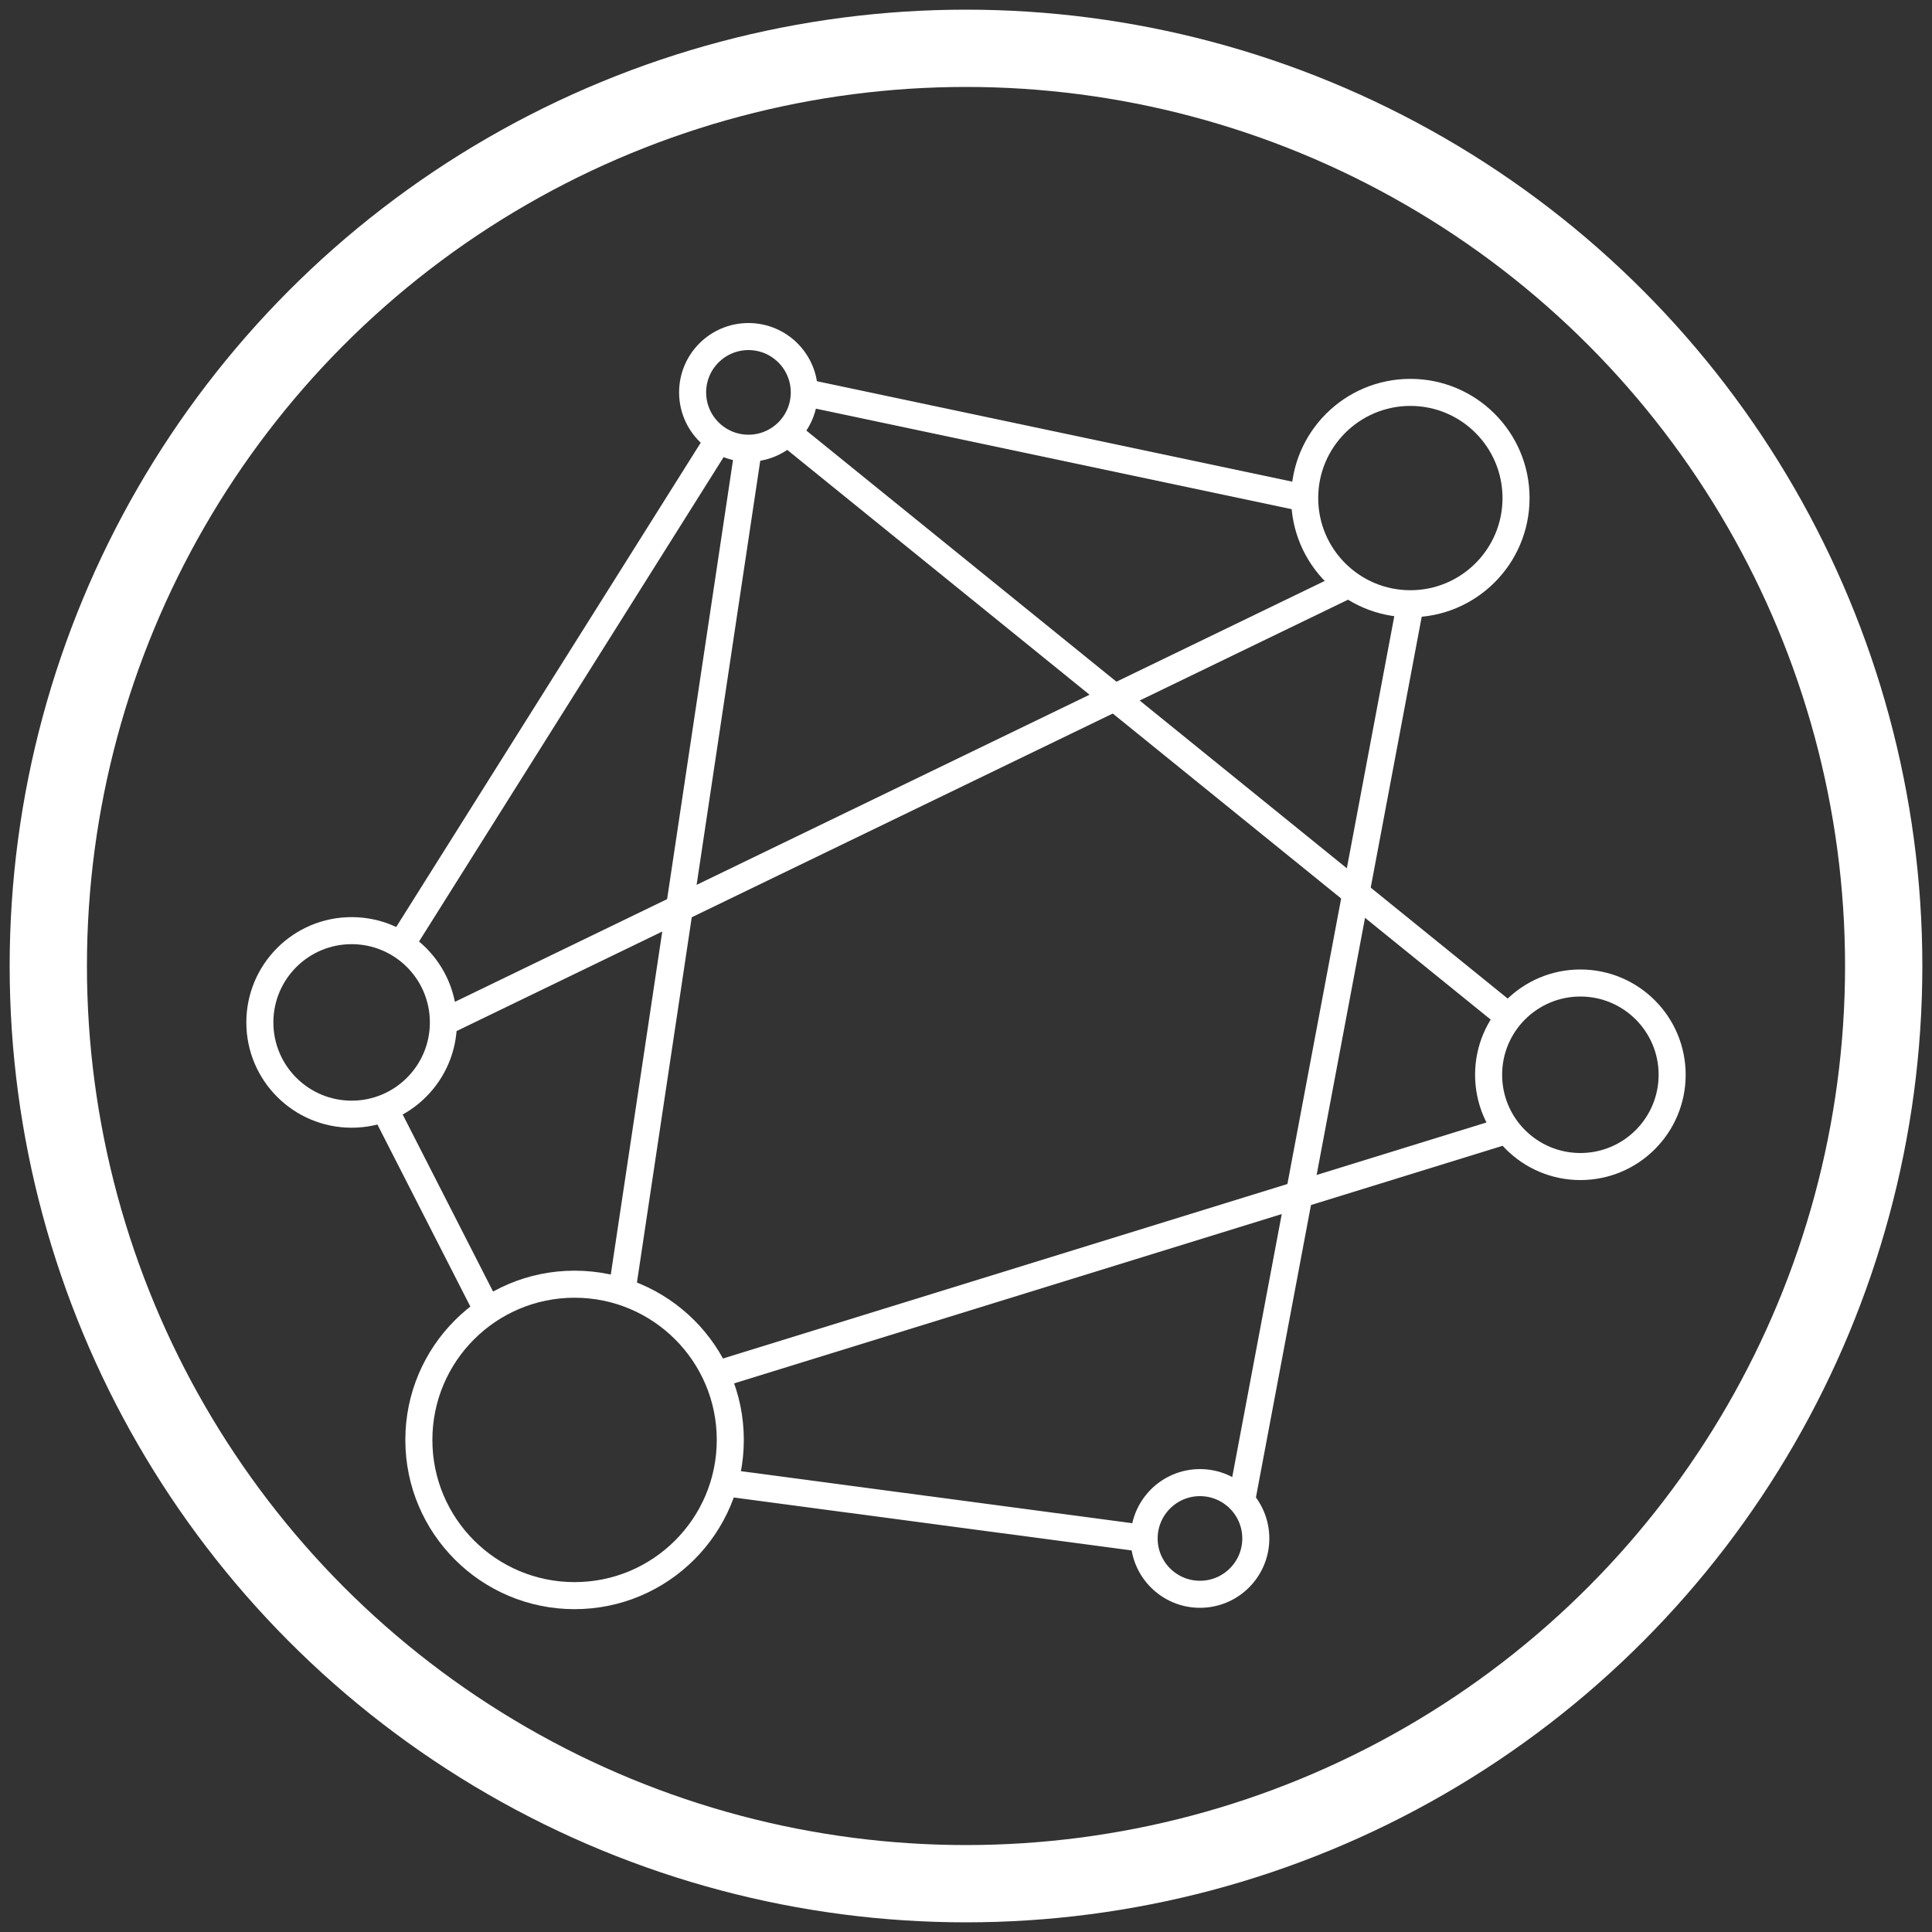 <?xml version="1.0" encoding="utf-8"?>
<!-- Generator: Adobe Illustrator 21.0.2, SVG Export Plug-In . SVG Version: 6.00 Build 0)  -->
<svg version="1.1" id="Layer_1" xmlns="http://www.w3.org/2000/svg" xmlns:xlink="http://www.w3.org/1999/xlink" x="0px" y="0px"
	 viewBox="0 0 1000 1000" style="enable-background:new 0 0 1000 1000;" xml:space="preserve">
<rect x="0" y="0" width="1000" height="1000" fill="#333333" stroke="none"/>
<style type="text/css">
	.st0{display:none;}
	.st1{display:inline;fill:#FFFFFF;stroke:#62AEC9;stroke-width:5;stroke-miterlimit:10;}
	.st2{display:inline;}
	.st3{fill:none;stroke:#62AEC9;stroke-width:12;stroke-miterlimit:10;}
	.st4{fill:none;stroke:#62AEC9;stroke-width:12;stroke-linecap:round;stroke-miterlimit:10;}
	.st5{display:inline;fill:none;stroke:#62AEC9;stroke-width:12;stroke-miterlimit:10;}
	.st6{fill:none;stroke:#62AEC9;stroke-width:12;stroke-linecap:round;stroke-linejoin:round;stroke-miterlimit:10;}
	.st7{fill:#62AEC9;}
	.st8{fill:#62AEC9;stroke:#62AEC9;stroke-width:12;stroke-linecap:round;stroke-linejoin:round;stroke-miterlimit:10;}
	.st9{display:inline;fill:none;stroke:#62AEC9;stroke-width:12;stroke-linecap:round;stroke-linejoin:round;stroke-miterlimit:10;}
	.st10{fill:none;}
	.st11{fill:none;stroke:#FFFFFF;stroke-width:40;stroke-miterlimit:10;}
	.st12{fill:none;stroke:#FFFFFF;stroke-width:14;stroke-miterlimit:10;}
</style>
<g class="st0">
	<path class="st1" d="M356.5,717c-0.6-4.7-1-9.5-1-14.4c0-58.6,47.5-106,106-106s106,47.5,106,106c0,58.6-47.5,106-106,106
		c-39.4,0-73.8-21.5-92.1-53.5"/>
	<polyline class="st1" points="355.6,715.4 410.2,770 545.1,635.2 	"/>
</g>
<g class="st0">
	<g class="st2">
		<path class="st3" d="M985,500c0-267.9-217.1-485-485-485S15,232.1,15,500c0,137,56.8,260.8,148.2,349V250.4h673.6V849
			C928.2,760.8,985,637,985,500z"/>
		<path class="st3" d="M163.2,250.4V849c87.2,84.2,205.9,136,336.8,136s249.5-51.8,336.8-136V250.4H163.2z"/>
	</g>
	<g class="st2">
		<path class="st3" d="M295.9,389.6c21.7-21.6,43.4-43.2,65.1-64.8c5.1,9.1,10.2,18.2,15.3,27.3c19.4-2.7,37.7-12.6,50.5-27.4
			c-8.6,11.7-7.8,29.4,2,40.2c40.5-22.1,90-27,134.1-13.2c31.5,9.9,62.5,29,95,23.2c37-6.6,69.3-44.9,105-33.2"/>
		<path class="st3" d="M338.1,612.8c52.5-26.4,114.8,1.3,173.6,1.6c71,0.4,138.2-40.1,209-35.6"/>
		<path class="st3" d="M231,407.4h-44c-1.7,0-3.1-1.4-3.1-3.1v-44.1c0-1.7,1.4-3.1,3.1-3.1h44c1.7,0,3.1,1.4,3.1,3.1v44.1
			C234.1,406,232.7,407.4,231,407.4z"/>
		<path class="st3" d="M231,528.2h-44c-1.7,0-3.1-1.4-3.1-3.1V481c0-1.7,1.4-3.1,3.1-3.1h44c1.7,0,3.1,1.4,3.1,3.1v44.1
			C234.1,526.8,232.7,528.2,231,528.2z"/>
		<g>
			<g>
				<path class="st3" d="M231,639.4h-44c-1.7,0-3.1-1.4-3.1-3.1v-44.1c0-1.7,1.4-3.1,3.1-3.1h44c1.7,0,3.1,1.4,3.1,3.1v44.1
					C234.1,638.1,232.7,639.4,231,639.4z"/>
				<polyline class="st4" points="197.9,601.2 218.8,622.1 270.3,570.6 				"/>
			</g>
			<g>
				<path class="st3" d="M231,760.4h-44c-1.7,0-3.1-1.4-3.1-3.1v-44.1c0-1.7,1.4-3.1,3.1-3.1h44c1.7,0,3.1,1.4,3.1,3.1v44.1
					C234.1,759,232.7,760.4,231,760.4z"/>
				<polyline class="st4" points="197.9,722.2 218.8,743.1 270.3,691.6 				"/>
			</g>
			<polyline class="st4" points="197.9,495.2 218.8,516 270.3,464.6 			"/>
			<polyline class="st4" points="197.9,373.6 218.8,394.5 270.3,343 			"/>
		</g>
		<path class="st3" d="M326.6,753.6c24.5-4.9,44.4-26,69.4-26.7c11.3-0.3,22.2,3.7,33.4,5c11.2,1.3,24.2-0.9,30.4-10.4
			c27.4,29.6,77.6,34.2,109.9,10.1c12.6,12.9,33.1,17.2,49.9,10.6c6.1-2.4,11.7-6.2,18.2-7.8c24.7-6,50.8,22.3,73.4,10.7"/>
		<path class="st3" d="M326.6,496c24.5-4.9,44.4-26,69.4-26.7c11.3-0.3,22.2,3.7,33.4,5c11.2,1.3,24.2-0.9,30.4-10.4
			c27.4,29.6,77.6,34.2,109.9,10.1c12.6,12.9,33.1,17.2,49.9,10.6c6.1-2.4,11.7-6.2,18.2-7.8c24.7-6,50.8,22.3,73.4,10.7"/>
	</g>
</g>
<g class="st0">
	<circle class="st5" cx="500" cy="500" r="475"/>
	<g class="st2">
		<circle class="st3" cx="621.1" cy="796.3" r="28.9"/>
		<line class="st3" x1="374.9" y1="767.4" x2="592.2" y2="796.3"/>
		<g>
			<circle class="st3" cx="182" cy="529.2" r="47.5"/>
			<circle class="st3" cx="818" cy="556.3" r="47.5"/>
			<circle class="st3" cx="297.4" cy="745.3" r="80.6"/>
			<circle class="st3" cx="730" cy="257.8" r="54.7"/>
			<circle class="st3" cx="387.4" cy="203.1" r="28.9"/>
			<line class="st3" x1="207.5" y1="489.1" x2="372.5" y2="226.7"/>
			<line class="st3" x1="407.4" y1="223.8" x2="784.5" y2="529.2"/>
			<line class="st3" x1="780.1" y1="585" x2="370.6" y2="711.6"/>
			<line class="st3" x1="416.3" y1="203.1" x2="675.2" y2="257.8"/>
			<line class="st3" x1="198.9" y1="573.6" x2="252.4" y2="678.4"/>
			<line class="st3" x1="730" y1="312.6" x2="642.6" y2="776.9"/>
			<line class="st3" x1="387.4" y1="232" x2="321.9" y2="668.5"/>
			<line class="st3" x1="229.5" y1="529.2" x2="698.2" y2="302.4"/>
		</g>
	</g>
</g>
<g class="st0">
	<polygon class="st5" points="698.9,159.7 649.2,198.9 649.2,198.9 649.2,198.9 698.9,159.7 	"/>
	<polygon class="st5" points="526.2,317.9 526.2,317.9 579,276.3 579,276.3 	"/>
	<path class="st5" d="M588.6,94.4c-1.8-0.2-3.8-0.3-6-0.2c1.5,0.3,3,0.6,4.5,1C587.6,94.9,588.1,94.7,588.6,94.4z"/>
	<path class="st5" d="M611.1,50.7l-7,5.5C608.5,53.4,611.1,51.4,611.1,50.7z"/>
	<polygon class="st5" points="402.8,170.9 345.8,215.8 475.3,380.1 345.8,215.8 	"/>
	<polygon class="st5" points="475.3,380.1 530.1,336.8 530.1,336.8 	"/>
	<polygon class="st5" points="478.1,355.8 370,218.7 370,218.7 478.1,355.8 526.2,317.9 526.2,317.9 	"/>
	<polygon class="st5" points="579,276.3 579,276.3 590.2,267.5 590.2,267.5 583.2,273 	"/>
	<circle class="st5" cx="651.1" cy="219.4" r="0"/>
	<g class="st2">
		
			<ellipse transform="matrix(0.785 -0.619 0.619 0.785 84.84 434.07)" class="st3" cx="668.3" cy="94.7" rx="17.3" ry="17.3"/>
		<path class="st3" d="M598.2,143.7c-1.2-1-2.5-1.7-3.9-2.3c-0.9-0.4-1.8-0.7-2.8-0.9c-0.8-0.2-1.6-0.3-2.4-0.3
			c-1.1,0-2.2,0-3.4,0.2c-0.7,0.1-1.5,0.3-2.2,0.5c-2.9,0.7-5.6,2.1-8.1,4.1c-0.9,0.7-1.7,1.4-2.4,2.2c-0.2,0.2-0.3,0.4-0.5,0.5
			c-0.4,0.5-0.8,1-1.2,1.5c-0.1,0.1-0.2,0.3-0.3,0.4c-0.4,0.6-0.8,1.1-1.1,1.7c-0.6,1-1.1,2.1-1.6,3.2c-0.1,0.3-0.2,0.6-0.3,0.9
			c-0.2,0.6-0.4,1.2-0.6,1.9c-0.2,0.7-0.4,1.4-0.5,2.1c-0.2,0.7-0.3,1.4-0.4,2.1c-0.3,1.5-0.5,3.1-0.6,4.8c-0.4,4.5-0.7,8.2-1,11.1
			c-0.1,1.1-0.2,2.2-0.3,3c-0.7,4.2-2.3,7.3-4.8,9.3c-1.7,1.4-3.3,2.1-4.7,2.2c-0.1,0-0.3,0-0.4,0c-2.6,0.2-4.8-0.6-6.3-2.5
			c-1.1-1.3-1.5-2.9-1.3-4.7c0-0.1,0-0.2,0-0.3c0.4-2.6,2.2-5.6,5.4-8.8l-3-3.3l-4.5-4.9l0,0c-3.6,3.2-6.2,6.7-7.7,10.5
			c0,0.1-0.1,0.2-0.1,0.3c-1.8,4.6-1.8,9.1,0.2,13.5l-4.4,3.5l6.1,7.7l0,0l4.2-3.3c0.4,0.4,0.8,0.7,1.3,1c0.7,0.5,1.4,1,2.2,1.4
			c1.1,0.6,2.2,1,3.3,1.4c0.6,0.2,1.2,0.3,1.9,0.4c0.3,0,0.5,0.1,0.8,0.1c0.4,0,0.8,0.1,1.2,0.1l0,0c2.7,0.1,5.4-0.5,8.1-1.8
			c1.9-0.9,3.7-2.1,5.5-3.6c2.2-1.8,4.2-4.5,5.8-8c0.2-0.5,0.5-1,0.7-1.5c0.1-0.4,0.3-0.7,0.4-1.1s0.3-0.8,0.4-1.2
			c0.2-0.5,0.3-1,0.4-1.5c0.2-0.7,0.4-1.5,0.6-2.3c0.1-0.5,0.2-0.9,0.3-1.4c0.2-0.9,0.3-1.9,0.5-2.9c0.1-0.6,0.2-1.6,0.2-2.8
			s0.1-2.7,0.1-4.4c0-0.4,0-0.7,0-1.1c0-1.1,0.1-2,0.2-2.9c0.1-1.2,0.3-2.2,0.4-3c0.6-2.8,1.6-5.2,2.8-7.2c0.5-0.8,1.1-1.5,1.8-2.2
			c0,0,0-0.1,0.1-0.1c0,0,0,0,0.1-0.1c0.3-0.3,0.6-0.6,0.9-0.8c0.3-0.2,0.5-0.4,0.8-0.5c1.5-1,3-1.7,4.5-1.9c0.5-0.1,1-0.1,1.5,0
			c0.4,0,0.8,0.1,1.2,0.3c0.5,0.2,1,0.4,1.4,0.8c0.4,0.3,0.7,0.7,1.1,1.1c0.5,0.7,0.9,1.3,1.2,2c0.1,0.2,0.2,0.5,0.2,0.7
			c0.2,0.7,0.2,1.4,0,2c-0.5,2.3-1.9,4.5-4.2,6.7l0,0l4.6,4.1l2.3,2l1.6,1.4l0,0c2-1.8,3.6-3.8,4.7-6c0.7-1.3,1.2-2.7,1.5-4.1
			c0.1-0.5,0.2-1.1,0.3-1.6c0.1-0.4,0.1-0.8,0.1-1.2c0-0.3,0-0.6,0-0.9c0-0.1,0-0.1,0-0.2c0-0.4,0-0.8,0-1.2
			c-0.1-0.9-0.2-1.9-0.5-2.8c-0.3-1.1-0.7-2.2-1.2-3.3c0-0.1-0.1-0.1-0.1-0.2l3.9-3.1l0,0l-6.1-7.7L598.2,143.7z"/>
		<path class="st3" d="M460.8,236.3c-4.8,3.8-7,9.5-6.5,15.2c0,0.4,0.1,0.8,0.1,1.1c0.4,2.8,1.6,5.6,3.5,8
			c5.9,7.5,16.8,8.8,24.3,2.9c1.9-1.5,3.4-3.3,4.4-5.2c3.2-5.9,2.9-13.4-1.6-19C479.2,231.7,468.3,230.4,460.8,236.3z"/>
	</g>
	<g class="st2">
		<path class="st3" d="M737.5,122.6L737.5,122.6L654.1,16.8L551.2,97.9l0,0l1.1,0.1l5.9-4.7c8.1-0.9,16.3-0.6,24.4,0.9
			c2.2,0,4.2,0,6,0.2c10.3,2.7,20.1,7.4,28.8,14l0,0c3.2,2.4,6.2,5.1,9.1,8c0.3,0.3,0.6,0.6,0.9,0.9c0.3,0.4,0.7,0.7,1,1.1
			c0.4,0.5,0.8,0.9,1.2,1.4c0.3,0.3,0.5,0.6,0.8,0.9c0.7,0.8,1.3,1.6,2,2.4c3.4,4.4,6.4,8.9,8.8,13.7c0.4,0.9,0.9,1.8,1.3,2.6
			c0.6,1.4,1.2,2.8,1.8,4.2c0.1,0.4,0.3,0.7,0.4,1.1c0.5,1.4,1.1,2.9,1.5,4.3c0.7,2.1,1.3,4.3,1.8,6.4c0.8,3.6,1.4,7.2,1.8,10.8
			c0.2,1.9,0.3,3.8,0.3,5.7c0,1.1,0,2.2,0,3.2c0,3.2-0.3,6.5-0.7,9.7l0,0c-0.7,5.8-2,11.5-3.9,17.1l0,0l0,0l0.5-0.4l2.9-2.3l0.4-0.3
			l0,0l91.6-72.2l0,0L737.5,122.6z M657.6,81.2c7.5-5.9,18.4-4.6,24.3,2.9c5.9,7.5,4.6,18.4-2.9,24.3c-7.5,5.9-18.4,4.6-24.3-2.9
			C648.8,97.9,650.1,87.1,657.6,81.2z"/>
		<path class="st3" d="M576.7,256.1L576.7,256.1c-20,2.2-40.5-2.9-57.2-14.9l0,0l-1.9-0.2c-5.5-4.1-10.5-9-15-14.6
			c-14.3-18.2-19.7-40.5-16.9-61.8l0,0c0.1-0.8,0.2-1.6,0.3-2.3l0,0c0.8-5.5,2.1-10.9,4-16.1l0,0l-61.7,48.6l-34.1,26.8l0,0
			l73.4,93.1l13.3,16.8l67.2-53L576.7,256.1z M454.5,252.6c-1-6,1.3-12.3,6.4-16.3c7.5-5.9,18.4-4.6,24.3,2.9
			c4.4,5.6,4.8,13.1,1.6,19c-0.3,0.5-0.6,1-0.9,1.4c-1,1.4-2.1,2.7-3.6,3.8c-7.5,5.9-18.4,4.6-24.3-2.9
			C456.1,258.1,454.9,255.4,454.5,252.6z"/>
	</g>
	<path class="st5" d="M659.8-31.8L592.9,21l-90.2,71.2l-3,2.4l0,0L402.8,171l-57,44.9l129.5,164.2l54.9-43.3l210.1-165.6l49.1-38.7
		l0,0L659.8-31.8z M537.1,178.3c0-0.1,0.1-0.2,0.1-0.3c1.6-3.8,4.2-7.3,7.7-10.5l0,0l4.5,4.9l3,3.3c-3.3,3.2-5.1,6.1-5.4,8.8
		c0,0.1,0,0.2,0,0.3c-0.2,1.9,0.2,3.5,1.3,4.7c1.6,1.8,3.7,2.7,6.3,2.5c0.1,0,0.3,0,0.4,0c1.4-0.1,3-0.9,4.7-2.2
		c2.5-2,4.1-5,4.8-9.3c0.1-0.9,0.2-1.9,0.3-3c0.2-2.9,0.6-6.6,1-11.1c0.2-1.7,0.4-3.3,0.6-4.8c0.1-0.7,0.3-1.4,0.4-2.1
		c0.2-0.7,0.3-1.4,0.5-2.1c0.2-0.7,0.4-1.3,0.6-1.9c0.1-0.3,0.2-0.6,0.3-0.9c0.2-0.6,0.5-1.1,0.7-1.6s0.6-1,0.9-1.6
		c0.4-0.6,0.7-1.2,1.1-1.7c0.1-0.1,0.2-0.3,0.3-0.4c0.5-0.7,1.1-1.4,1.7-2c0.7-0.8,1.5-1.5,2.4-2.2c2.5-2,5.2-3.3,8.1-4.1
		c0.4-0.1,0.7-0.2,1.1-0.3c0.4-0.1,0.7-0.1,1.1-0.2c0.6-0.1,1.1-0.1,1.7-0.2c0.6,0,1.1,0,1.7,0c3.3,0.1,6.3,1.3,9,3.5l3.9-3.1
		l6.1,7.7l0,0l-3.9,3.1c0,0.1,0.1,0.1,0.1,0.2c0.5,1.1,0.9,2.2,1.2,3.3c0.2,0.9,0.4,1.9,0.5,2.8c0,0.4,0,0.8,0,1.2
		c0,0.1,0,0.1,0,0.2c0,0.3,0,0.6,0,0.9c-0.1,0.9-0.2,1.9-0.5,2.7c-0.3,1.4-0.8,2.8-1.5,4.1c-0.3,0.5-0.6,1.1-0.9,1.6
		c-1,1.6-2.3,3-3.8,4.4l0,0l-1.6-1.4l-2.3-2l-4.6-4.1l0,0c2.2-2.2,3.6-4.4,4.2-6.7c0.2-0.9,0.1-1.8-0.2-2.7c-0.2-0.7-0.6-1.3-1.2-2
		c-0.1-0.2-0.3-0.3-0.4-0.5c0,0,0-0.1-0.1-0.1c-0.2-0.2-0.4-0.3-0.6-0.5c-0.4-0.3-0.9-0.6-1.4-0.8c-0.4-0.1-0.8-0.2-1.2-0.3
		c-0.5,0-1,0-1.5,0c-1.5,0.2-3,0.8-4.5,1.9c-0.3,0.2-0.5,0.3-0.8,0.5c-0.3,0.3-0.6,0.5-0.9,0.8c0,0,0,0-0.1,0.1c0,0,0,0.1-0.1,0.1
		c-0.3,0.3-0.6,0.7-0.9,1s-0.6,0.7-0.8,1.1c-1.3,1.9-2.2,4.3-2.8,7.2c-0.2,0.8-0.3,1.8-0.4,3c-0.1,0.9-0.1,1.8-0.2,2.9
		c0,0.4,0,0.7,0,1.1c0,0.7,0,1.3,0,1.8c0,0.6,0,1.1-0.1,1.6c0,0.3,0,0.6,0,0.9s0,0.6,0,0.8c-0.1,0.8-0.1,1.4-0.2,1.9
		c-0.1,1-0.3,2-0.5,2.9c-0.1,0.5-0.2,0.9-0.3,1.4c-0.2,0.8-0.4,1.6-0.6,2.3c-0.1,0.5-0.3,1-0.4,1.5c-0.1,0.4-0.3,0.8-0.4,1.2
		s-0.3,0.7-0.4,1.1c-0.2,0.5-0.4,1-0.7,1.5c-1.6,3.5-3.6,6.2-5.8,8c-1.8,1.5-3.7,2.7-5.5,3.6c-2,0.9-4,1.5-6,1.7
		c-0.7,0.1-1.4,0.1-2,0.1l0,0c-0.4,0-0.8,0-1.2-0.1c-0.3,0-0.5-0.1-0.8-0.1c-0.6-0.1-1.3-0.2-1.9-0.4c-1.1-0.3-2.3-0.8-3.3-1.4
		c-0.7-0.4-1.5-0.9-2.2-1.4c-0.4-0.3-0.9-0.7-1.3-1l-4.2,3.3l0,0l-6.1-7.7l4.4-3.5C535.4,187.4,535.3,182.9,537.1,178.3z
		 M428.4,194.7l61.7-48.6l0,0c-2.2,6-3.6,12.2-4.3,18.4l0,0c-2.8,21.3,2.6,43.6,16.9,61.8c4.4,5.6,9.5,10.5,15,14.6l1.9,0.2l0,0
		c16.7,12,37.2,17.1,57.2,14.9l0,0l-28.5,22.4l-67.2,53l-13.3-16.8l-73.4-93.1l0,0L428.4,194.7z M370,218.7L370,218.7l108.1,137.1
		l48.1-37.9l0,0l-48.1,37.9L370,218.7z M526.2,317.9l52.8-41.6l0,0L526.2,317.9z M579,276.3L579,276.3l4.2-3.3l7-5.5L579,276.3z
		 M740.8,126.7L706.2,154l-7.2,5.7l0,0l-49.7,39.2l-0.4,0.3l-3.4,2.7c1.9-5.6,3.2-11.3,3.9-17.1l0,0c0.6-4.3,0.8-8.6,0.7-12.9
		c0-1.9-0.2-3.8-0.3-5.7c-0.5-5.8-1.7-11.6-3.5-17.2c-0.5-1.5-1-2.9-1.5-4.3c-0.1-0.4-0.3-0.7-0.4-1.1c-0.6-1.4-1.2-2.8-1.8-4.2
		c-0.4-0.9-0.8-1.8-1.3-2.6c-0.9-1.7-1.8-3.4-2.9-5.1c-1.8-2.9-3.7-5.8-5.9-8.6c-0.6-0.8-1.3-1.6-2-2.4c-0.2-0.3-0.5-0.6-0.8-0.9
		c-0.4-0.5-0.8-0.9-1.2-1.4c-0.3-0.4-0.7-0.7-1-1.1c-0.3-0.3-0.6-0.6-0.9-0.9c-2.9-2.9-5.9-5.6-9.1-8l0,0
		c-8.7-6.6-18.5-11.3-28.8-14c-0.5,0.3-1,0.5-1.4,0.7c-1.5-0.4-3-0.7-4.5-1c-8-1.5-16.2-1.8-24.4-0.9l-5.9,4.7l-1.1-0.1l0,0
		l52.8-41.7l7-5.5l43-33.9l83.5,105.9l0,0L740.8,126.7L740.8,126.7z"/>
</g>
<g class="st0">
	<g class="st2">
		<g>
			<rect x="252.7" y="12.8" class="st6" width="157.1" height="274.8"/>
		</g>
		<g>
			<path class="st6" d="M331.2,90.4c24.4,0,45.4,14.6,54.6,35.6V36.7H276.6V126C285.8,105.1,306.8,90.4,331.2,90.4z"/>
			<path class="st6" d="M331.2,209.9c-24.4,0-45.4-14.6-54.6-35.6v89.4h109.3v-89.4C376.6,195.2,355.6,209.9,331.2,209.9z"/>
		</g>
		<path class="st7" d="M336.2,142.1c-8.9-3.7-10.4-5.5-10.4-8.3c0-1.2,0.5-5.1,7.2-5.1c5.8,0,9.5,2.1,11,3l3.6,2.1l5.1-13.5
			l-2.6-1.5c-3.4-2-7.2-3.2-11.4-3.8v-10.1h-13.5v11c-9.4,2.6-15.3,9.9-15.3,19.2c0,11.8,9.6,17.2,19,20.9c7.7,3.1,9.2,5.7,9.2,8.8
			c0,3.8-3.4,6.4-8.5,6.4c-4.4,0-9.1-1.4-12.6-3.8l-3.8-2.5l-4.9,13.7l2.2,1.6c3.4,2.5,8.7,4.3,14,4.9v10.5h13.6v-11.3
			c9.7-2.7,16-10.5,16-20.1C354.1,151.1,344.5,145.5,336.2,142.1z"/>
		<g>
			<circle class="st8" cx="331.2" cy="67" r="3.9"/>
			<g>
				<circle class="st8" cx="331.2" cy="233.3" r="3.9"/>
			</g>
		</g>
	</g>
	<g class="st2">
		<g>
			<rect x="420" y="337.7" class="st6" width="157.1" height="274.8"/>
		</g>
		<g>
			<path class="st6" d="M498.6,415.4c24.4,0,45.4,14.6,54.6,35.6v-89.4H443.9V451C453.2,430,474.2,415.4,498.6,415.4z"/>
			<path class="st6" d="M498.6,534.8c-24.4,0-45.4-14.6-54.6-35.6v89.4h109.3v-89.4C543.9,520.2,523,534.8,498.6,534.8z"/>
		</g>
		<path class="st7" d="M503.5,467.1c-8.9-3.7-10.4-5.5-10.4-8.3c0-1.2,0.5-5.1,7.2-5.1c5.8,0,9.5,2.1,11,3l3.6,2.1l5.1-13.5
			l-2.6-1.5c-3.4-2-7.2-3.2-11.4-3.8v-10.1h-13.5v11c-9.4,2.6-15.3,9.9-15.3,19.2c0,11.8,9.6,17.2,19,20.9c7.7,3.1,9.2,5.7,9.2,8.8
			c0,3.8-3.4,6.4-8.5,6.4c-4.4,0-9.1-1.4-12.6-3.8l-3.8-2.5l-4.9,13.7l2.2,1.6c3.4,2.5,8.7,4.3,14,4.9v10.5h13.6v-11.3
			c9.7-2.7,16-10.5,16-20.1C521.5,476.1,511.9,470.5,503.5,467.1z"/>
		<g>
			<circle class="st8" cx="498.6" cy="392" r="3.9"/>
			<g>
				<circle class="st8" cx="498.6" cy="558.3" r="3.9"/>
			</g>
		</g>
	</g>
	<g class="st2">
		<g>
			<rect x="170.3" y="420.9" class="st6" width="157.1" height="274.8"/>
		</g>
		<g>
			<path class="st6" d="M248.8,498.6c24.4,0,45.4,14.6,54.6,35.6v-89.4H194.1v89.4C203.4,513.2,224.4,498.6,248.8,498.6z"/>
			<path class="st6" d="M248.8,618c-24.4,0-45.4-14.6-54.6-35.6v89.4h109.3v-89.4C294.2,603.4,273.2,618,248.8,618z"/>
		</g>
		<path class="st7" d="M253.8,550.3c-8.9-3.7-10.4-5.5-10.4-8.3c0-1.2,0.5-5.1,7.2-5.1c5.8,0,9.5,2.1,11,3l3.6,2.1l5.1-13.5
			l-2.6-1.5c-3.4-2-7.2-3.2-11.4-3.8V513h-13.5v11c-9.4,2.6-15.3,9.9-15.3,19.2c0,11.8,9.6,17.2,19,20.9c7.7,3.1,9.2,5.7,9.2,8.8
			c0,3.8-3.4,6.4-8.5,6.4c-4.4,0-9.1-1.4-12.6-3.8l-3.8-2.5l-4.9,13.7l2.2,1.6c3.4,2.5,8.7,4.3,14,4.9v10.5h13.6v-11.3
			c9.7-2.7,16-10.5,16-20.1C271.7,559.2,262.1,553.7,253.8,550.3z"/>
		<g>
			<circle class="st8" cx="248.8" cy="475.1" r="3.9"/>
			<g>
				<circle class="st8" cx="248.8" cy="641.4" r="3.9"/>
			</g>
		</g>
	</g>
	<g class="st2">
		<g>
			<rect x="451.8" y="712.5" class="st6" width="157.1" height="274.8"/>
		</g>
		<g>
			<path class="st6" d="M530.3,790.1c24.4,0,45.4,14.6,54.6,35.6v-89.4H475.6v89.4C484.9,804.8,505.9,790.1,530.3,790.1z"/>
			<path class="st6" d="M530.3,909.6c-24.4,0-45.4-14.6-54.6-35.6v89.4H585V874C575.7,894.9,554.7,909.6,530.3,909.6z"/>
		</g>
		<path class="st7" d="M535.3,841.8c-8.9-3.7-10.4-5.5-10.4-8.3c0-1.2,0.5-5.1,7.2-5.1c5.8,0,9.5,2.1,11,3l3.6,2.1l5.1-13.5
			l-2.6-1.5c-3.4-2-7.2-3.2-11.4-3.8v-10.1h-13.5v11c-9.4,2.6-15.3,9.9-15.3,19.2c0,11.8,9.6,17.2,19,20.9c7.7,3.1,9.2,5.7,9.2,8.8
			c0,3.8-3.4,6.4-8.5,6.4c-4.4,0-9.1-1.4-12.6-3.8l-3.8-2.5l-4.9,13.7l2.2,1.6c3.4,2.5,8.7,4.3,14,4.9v10.5h13.6V884
			c9.7-2.7,16-10.5,16-20.1C553.2,850.8,543.6,845.2,535.3,841.8z"/>
		<g>
			<circle class="st8" cx="530.3" cy="766.7" r="3.9"/>
			<g>
				<circle class="st8" cx="530.3" cy="933" r="3.9"/>
			</g>
		</g>
	</g>
	<g class="st2">
		<g>
			<rect x="672.7" y="420.9" class="st6" width="157.1" height="274.8"/>
		</g>
		<g>
			<path class="st6" d="M751.2,498.6c24.4,0,45.4,14.6,54.6,35.6v-89.4H696.6v89.4C705.8,513.2,726.8,498.6,751.2,498.6z"/>
			<path class="st6" d="M751.2,618c-24.4,0-45.4-14.6-54.6-35.6v89.4h109.3v-89.4C796.6,603.4,775.6,618,751.2,618z"/>
		</g>
		<path class="st7" d="M756.2,550.3c-8.9-3.7-10.4-5.5-10.4-8.3c0-1.2,0.5-5.1,7.2-5.1c5.8,0,9.5,2.1,11,3l3.6,2.1l5.1-13.5
			l-2.6-1.5c-3.4-2-7.2-3.2-11.4-3.8V513h-13.5v11c-9.4,2.6-15.3,9.9-15.3,19.2c0,11.8,9.6,17.2,19,20.9c7.7,3.1,9.2,5.7,9.2,8.8
			c0,3.8-3.4,6.4-8.5,6.4c-4.4,0-9.1-1.4-12.6-3.8l-3.8-2.5l-4.9,13.7l2.2,1.6c3.4,2.5,8.7,4.3,14,4.9v10.5h13.6v-11.3
			c9.7-2.7,16-10.5,16-20.1C774.1,559.2,764.5,553.7,756.2,550.3z"/>
		<g>
			<circle class="st8" cx="751.2" cy="475.1" r="3.9"/>
			<g>
				<circle class="st8" cx="751.2" cy="641.4" r="3.9"/>
			</g>
		</g>
	</g>
</g>
<g class="st0">
	<circle class="st9" cx="500" cy="500" r="475"/>
	<g class="st2">
		<path class="st10" d="M333.3,474.4c18.8,0,36.4,8.1,48.6,21.5v-63.3h-97.3V496C296.9,482.5,314.5,474.4,333.3,474.4z M333.3,447.1
			c5.4,0,9.9,4.4,9.9,9.9c0,5.4-4.4,9.9-9.9,9.9c-5.4,0-9.9-4.4-9.9-9.9C323.4,451.6,327.9,447.1,333.3,447.1z"/>
		<path class="st10" d="M391.9,126c0,2.8-2,5.3-4.8,5.9c-2.8,0.6-5.6-0.9-6.7-3.4c-8.6-19.5-27.9-32-49.2-32s-40.6,12.6-49.2,32
			c-1,2.2-3.2,3.6-5.5,3.6c-0.4,0-0.8,0-1.2-0.1c-2.8-0.6-4.8-3-4.8-5.9V84c-4,2.2-8,4.5-11.9,6.8v190.8h145.1V34.8
			c-4,0.8-7.9,1.7-11.9,2.6V126H391.9z M328.9,156c-9.4-3.7-19-9-19-20.9c0-9.3,5.9-16.6,15.3-19.2v-11h13.5V115
			c4.2,0.5,8,1.8,11.4,3.8l2.6,1.5l-5.1,13.5l-3.6-2.1c-1.6-0.9-5.2-3-11-3c-6.7,0-7.2,3.9-7.2,5.1c0,2.7,1.5,4.6,10.4,8.3
			c8.3,3.4,18,9,18,21.9c0,9.6-6.3,17.4-16,20.1v11.3h-13.6v-10.5c-5.3-0.6-10.6-2.4-14-4.9l-2.2-1.6l4.9-13.7l3.8,2.5
			c3.5,2.4,8.3,3.8,12.6,3.8c5.1,0,8.5-2.6,8.5-6.4C338.1,161.7,336.6,159.1,328.9,156z M391.9,263.7c0,3.3-2.7,6-6,6H276.6
			c-3.3,0-6-2.7-6-6v-89.4c0-2.8,2-5.3,4.8-5.9c2.8-0.6,5.6,0.9,6.7,3.4c8.6,19.5,27.9,32,49.2,32c21.3,0,40.6-12.6,49.2-32
			c1.1-2.6,3.9-4,6.7-3.4c2.8,0.6,4.8,3,4.8,5.9v89.4H391.9z"/>
		<path class="st10" d="M331.2,215.9c-18.8,0-36.4-8.1-48.6-21.5v63.3h97.3v-63.3C367.6,207.8,350,215.9,331.2,215.9z M331.2,243.2
			c-5.4,0-9.9-4.4-9.9-9.9c0-5.4,4.4-9.9,9.9-9.9c5.4,0,9.9,4.4,9.9,9.9S336.7,243.2,331.2,243.2z"/>
		<path class="st10" d="M624.1,695.2c18.8,0,36.4,8.1,48.6,21.5v-63.3h-97.3v63.3C587.7,703.3,605.2,695.2,624.1,695.2z
			 M624.1,667.9c5.4,0,9.9,4.4,9.9,9.9s-4.4,9.9-9.9,9.9s-9.9-4.4-9.9-9.9S618.6,667.9,624.1,667.9z"/>
		<path class="st10" d="M551.5,892.3h145.1V629.6H551.5V892.3z M563.4,647.4c0-3.3,2.7-6,6-6h109.3c3.3,0,6,2.7,6,6v89.4
			c0,2.8-2,5.3-4.8,5.9c-0.4,0.1-0.8,0.1-1.2,0.1c-2.3,0-4.5-1.4-5.5-3.6c-8.6-19.5-27.9-32-49.2-32s-40.6,12.6-49.2,32
			c-1.1,2.6-4,4-6.7,3.4c-2.8-0.6-4.8-3-4.8-5.9v-89.3H563.4z M603.3,790.8l-2.2-1.6l4.9-13.7l3.8,2.5c3.5,2.4,8.3,3.8,12.6,3.8
			c5.1,0,8.5-2.6,8.5-6.4c0-3-1.6-5.7-9.2-8.8c-9.4-3.7-19-9-19-20.9c0-9.3,5.9-16.6,15.3-19.2v-11h13.5v10.1
			c4.2,0.5,8,1.8,11.4,3.8l2.6,1.5l-5.1,13.5l-3.6-2.1c-1.6-0.9-5.2-3-11-3c-6.7,0-7.2,3.9-7.2,5.1c0,2.7,1.5,4.6,10.4,8.3
			c8.3,3.4,18,9,18,21.9c0,9.6-6.3,17.4-16,20.1V806h-13.6v-10.5C612,795.1,606.8,793.3,603.3,790.8z M563.4,785.1
			c0-2.8,2-5.3,4.8-5.9c2.8-0.6,5.6,0.9,6.7,3.4c8.6,19.5,27.9,32,49.2,32s40.6-12.6,49.2-32c1.1-2.6,3.9-4,6.7-3.4s4.8,3,4.8,5.9
			v89.4c0,3.3-2.7,6-6,6H569.4c-3.3,0-6-2.7-6-6V785.1z"/>
		<path class="st10" d="M672.7,805.1c-12.3,13.5-29.8,21.5-48.6,21.5s-36.4-8.1-48.6-21.5v63.3h97.3v-63.3H672.7z M624.1,854
			c-5.4,0-9.9-4.4-9.9-9.9s4.4-9.9,9.9-9.9s9.9,4.4,9.9,9.9S629.5,854,624.1,854z"/>
		<path class="st10" d="M614.2,275.6c18.8,0,36.4,8.1,48.6,21.5v-63.3h-97.3v63.3C577.8,283.7,595.4,275.6,614.2,275.6z
			 M614.2,248.3c5.4,0,9.9,4.4,9.9,9.9c0,5.4-4.4,9.9-9.9,9.9s-9.9-4.4-9.9-9.9C604.3,252.7,608.7,248.3,614.2,248.3z"/>
		<path class="st10" d="M282.6,106c12.3-13.5,29.8-21.5,48.6-21.5c18.8,0,36.4,8.1,48.6,21.5V42.7h-8.6c-31,8.7-60.7,20.5-88.7,34.9
			V106H282.6z M331.2,57.1c5.4,0,9.9,4.4,9.9,9.9c0,5.4-4.4,9.9-9.9,9.9c-5.4,0-9.9-4.4-9.9-9.9C321.3,61.5,325.8,57.1,331.2,57.1z"
			/>
		<path class="st10" d="M417.9,677.6c0,3.3-2.7,6-6,6H254.8c-3.3,0-6-2.7-6-6V402.8c0-3.3,2.7-6,6-6h157.1c3.3,0,6,2.7,6,6
			L417.9,677.6L417.9,677.6z M708.6,898.3c0,3.3-2.7,6-6,6H545.5c-3.3,0-6-2.7-6-6V623.6c0-3.3,2.7-6,6-6h157.1c3.3,0,6,2.7,6,6
			V898.3z M698.7,478.7c0,3.3-2.7,6-6,6H535.6c-3.3,0-6-2.7-6-6V203.9c0-3.3,2.7-6,6-6h157.1c3.3,0,6,2.7,6,6L698.7,478.7
			L698.7,478.7z"/>
		<path class="st10" d="M382,584.4c-12.3,13.5-29.8,21.5-48.6,21.5s-36.4-8.1-48.6-21.5v63.3H382V584.4z M333.3,633.2
			c-5.4,0-9.9-4.4-9.9-9.9s4.4-9.9,9.9-9.9c5.4,0,9.9,4.4,9.9,9.9S338.8,633.2,333.3,633.2z"/>
		<path class="st10" d="M260.8,671.6h145.1V408.8H260.8V671.6z M272.7,426.7c0-3.3,2.7-6,6-6H388c3.3,0,6,2.7,6,6V516
			c0,2.8-2,5.3-4.8,5.9c-2.8,0.6-5.6-0.8-6.7-3.4c-8.6-19.5-27.9-32-49.2-32s-40.6,12.6-49.2,32c-1,2.2-3.2,3.6-5.5,3.6
			c-0.4,0-0.8,0-1.2-0.1c-2.8-0.6-4.8-3-4.8-5.9v-89.4H272.7z M312.6,570l-2.2-1.6l4.9-13.7l3.8,2.5c3.5,2.4,8.3,3.8,12.6,3.8
			c5.1,0,8.5-2.6,8.5-6.4c0-3-1.6-5.7-9.2-8.8c-9.4-3.7-19-9-19-20.9c0-9.3,5.9-16.6,15.3-19.2v-11h13.5V505c4.2,0.5,8,1.8,11.4,3.8
			l2.6,1.5l-5.1,13.5l-3.6-2.1c-1.6-0.9-5.2-3-11-3c-6.7,0-7.2,3.9-7.2,5.1c0,2.7,1.5,4.6,10.4,8.3c8.3,3.4,18,9,18,21.9
			c0,9.6-6.3,17.4-16,20.1v11.3h-13.6v-10.5C321.3,574.3,316.1,572.5,312.6,570z M272.7,564.3c0-2.8,2-5.3,4.8-5.9
			c2.8-0.6,5.6,0.8,6.7,3.4c8.6,19.5,27.9,32,49.2,32c21.3,0,40.6-12.6,49.2-32c1.1-2.6,4-4,6.7-3.4c2.8,0.6,4.8,3,4.8,5.9v89.4
			c0,3.3-2.7,6-6,6H278.7c-3.3,0-6-2.7-6-6V564.3z"/>
		<path class="st10" d="M541.6,472.7h145.1V209.9H541.6V472.7z M553.5,227.8c0-3.3,2.7-6,6-6h109.3c3.3,0,6,2.7,6,6v89.4
			c0,2.8-2,5.3-4.8,5.9s-5.6-0.9-6.7-3.4c-8.6-19.5-27.9-32-49.2-32s-40.6,12.6-49.2,32c-1,2.2-3.1,3.6-5.5,3.6
			c-0.4,0-0.8,0-1.2-0.1c-2.8-0.6-4.8-3-4.8-5.9v-89.5H553.5z M593.5,371.2l-2.2-1.6l4.9-13.7l3.8,2.5c3.5,2.4,8.3,3.8,12.6,3.8
			c5.1,0,8.5-2.6,8.5-6.4c0-3-1.6-5.7-9.2-8.8c-9.4-3.7-19-9-19-20.9c0-9.3,5.9-16.6,15.3-19.2v-11h13.5V306c4.2,0.5,8,1.8,11.4,3.8
			l2.6,1.5l-5.1,13.5l-3.6-2.1c-1.6-0.9-5.2-3-11-3c-6.7,0-7.2,3.9-7.2,5.1c0,2.7,1.5,4.6,10.4,8.3c8.3,3.4,18,9,18,21.9
			c0,9.6-6.3,17.4-16,20.1v11.3h-13.6v-10.5C602.2,375.5,596.9,373.7,593.5,371.2z M553.5,365.5c0-2.8,2-5.3,4.8-5.9
			s5.6,0.9,6.7,3.4c8.6,19.5,27.9,32,49.2,32s40.6-12.6,49.2-32c1.1-2.6,4-4,6.7-3.4c2.8,0.6,4.8,3,4.8,5.9v89.4c0,3.3-2.7,6-6,6
			H559.5c-3.3,0-6-2.7-6-6V365.5z"/>
		<path class="st10" d="M662.8,385.5C650.5,399,633,407,614.2,407s-36.4-8.1-48.6-21.5v63.3h97.3v-63.3H662.8z M614.2,434.4
			c-5.4,0-9.9-4.4-9.9-9.9s4.4-9.9,9.9-9.9s9.9,4.4,9.9,9.9S619.6,434.4,614.2,434.4z"/>
		<path class="st7" d="M252.7,293.5h157.1c3.3,0,6-2.7,6-6v-255c-4,0.7-8,1.5-12,2.3v246.8H258.7V90.8c-4,2.4-8,4.8-12,7.3v189.4
			C246.7,290.9,249.4,293.5,252.7,293.5z"/>
		<path class="st7" d="M275.3,131.9c0.4,0.1,0.8,0.1,1.2,0.1c2.3,0,4.5-1.4,5.5-3.6c8.6-19.5,27.9-32,49.2-32s40.6,12.6,49.2,32
			c1.1,2.6,3.9,4,6.7,3.4c2.8-0.6,4.8-3,4.8-5.9V37.4c-6.9,1.6-13.8,3.4-20.6,5.3h8.6V106c-12.3-13.5-29.8-21.5-48.6-21.5
			c-18.8,0-36.4,8.1-48.6,21.5V77.6c-4,2.1-8,4.2-12,6.4v42C270.6,128.9,272.5,131.3,275.3,131.9z"/>
		<path class="st7" d="M387.1,168.4c-2.8-0.6-5.6,0.9-6.7,3.4c-8.6,19.5-27.9,32-49.2,32c-21.3,0-40.6-12.6-49.2-32
			c-1.1-2.6-4-4-6.7-3.4c-2.8,0.6-4.8,3-4.8,5.9v89.4c0,3.3,2.7,6,6,6h109.3c3.3,0,6-2.7,6-6v-89.4
			C391.9,171.4,389.9,169,387.1,168.4z M379.9,257.7h-97.3v-63.3c12.3,13.5,29.8,21.5,48.6,21.5c18.8,0,36.4-8.1,48.6-21.5v63.3
			H379.9z"/>
		<path class="st7" d="M329.6,171.1c-4.4,0-9.1-1.4-12.6-3.8l-3.8-2.5l-4.9,13.7l2.2,1.6c3.4,2.5,8.7,4.3,14,4.9v10.5h13.6v-11.3
			c9.7-2.7,16-10.5,16-20.1c0-12.9-9.6-18.5-18-21.9c-8.9-3.7-10.4-5.5-10.4-8.3c0-1.2,0.5-5.1,7.2-5.1c5.8,0,9.5,2.1,11,3l3.6,2.1
			l5.1-13.5l-2.6-1.5c-3.4-2-7.2-3.2-11.4-3.8V105h-13.5v11c-9.4,2.6-15.3,9.9-15.3,19.2c0,11.8,9.6,17.2,19,20.9
			c7.7,3.1,9.2,5.7,9.2,8.8C338.1,168.5,334.7,171.1,329.6,171.1z"/>
		<path class="st7" d="M331.2,76.9c5.4,0,9.9-4.4,9.9-9.9c0-5.4-4.4-9.9-9.9-9.9c-5.4,0-9.9,4.4-9.9,9.9
			C321.3,72.4,325.8,76.9,331.2,76.9z"/>
		<path class="st7" d="M331.2,223.4c-5.4,0-9.9,4.4-9.9,9.9c0,5.4,4.4,9.9,9.9,9.9c5.4,0,9.9-4.4,9.9-9.9
			C341.1,227.9,336.7,223.4,331.2,223.4z"/>
		<path class="st7" d="M702.6,617.6H545.5c-3.3,0-6,2.7-6,6v274.8c0,3.3,2.7,6,6,6h157.1c3.3,0,6-2.7,6-6V623.6
			C708.6,620.2,705.9,617.6,702.6,617.6z M696.6,892.3H551.5V629.6h145.1V892.3z"/>
		<path class="st7" d="M568.2,742.7c2.8,0.6,5.6-0.9,6.7-3.4c8.6-19.5,27.9-32,49.2-32s40.6,12.6,49.2,32c1,2.2,3.1,3.6,5.5,3.6
			c0.4,0,0.8,0,1.2-0.1c2.8-0.6,4.8-3,4.8-5.9v-89.4c0-3.3-2.7-6-6-6H569.4c-3.3,0-6,2.7-6,6v89.4
			C563.4,739.7,565.4,742.1,568.2,742.7z M575.4,653.4h97.3v63.3c-12.3-13.5-29.8-21.5-48.6-21.5s-36.4,8.1-48.6,21.5v-63.3H575.4z"
			/>
		<path class="st7" d="M569.4,880.5h109.3c3.3,0,6-2.7,6-6v-89.4c0-2.8-2-5.3-4.8-5.9c-2.8-0.6-5.6,0.9-6.7,3.4
			c-8.6,19.5-27.9,32-49.2,32s-40.6-12.6-49.2-32c-1.1-2.6-3.9-4-6.7-3.4s-4.8,3-4.8,5.9v89.4C563.4,877.8,566.1,880.5,569.4,880.5z
			 M575.4,805.1c12.3,13.5,29.8,21.5,48.6,21.5s36.4-8.1,48.6-21.5v63.3h-97.3v-63.3H575.4z"/>
		<path class="st7" d="M630.9,806.2v-11.3c9.7-2.7,16-10.5,16-20.1c0-12.9-9.6-18.5-18-21.9c-8.9-3.7-10.4-5.5-10.4-8.3
			c0-1.2,0.5-5.1,7.2-5.1c5.8,0,9.5,2.1,11,3l3.6,2.1l5.1-13.5l-2.6-1.5c-3.4-2-7.2-3.2-11.4-3.8v-10.1h-13.5v11
			c-9.4,2.6-15.3,9.9-15.3,19.2c0,11.8,9.6,17.2,19,20.9c7.7,3.1,9.2,5.7,9.2,8.8c0,3.8-3.4,6.4-8.5,6.4c-4.4,0-9.1-1.4-12.6-3.8
			l-3.8-2.5l-4.9,13.7l2.2,1.6c3.4,2.5,8.7,4.3,14,4.9v10.5h13.7V806.2z"/>
		<path class="st7" d="M624.1,687.7c5.4,0,9.9-4.4,9.9-9.9s-4.4-9.9-9.9-9.9s-9.9,4.4-9.9,9.9S618.6,687.7,624.1,687.7z"/>
		<path class="st7" d="M624.1,834.2c-5.4,0-9.9,4.4-9.9,9.9s4.4,9.9,9.9,9.9s9.9-4.4,9.9-9.9S629.5,834.2,624.1,834.2z"/>
		<path class="st7" d="M411.9,396.8H254.8c-3.3,0-6,2.7-6,6v274.8c0,3.3,2.7,6,6,6h157.1c3.3,0,6-2.7,6-6V402.8
			C417.9,399.5,415.2,396.8,411.9,396.8z M405.9,671.6H260.8V408.8h145.1V671.6z"/>
		<path class="st7" d="M277.4,521.9c0.4,0.1,0.8,0.1,1.2,0.1c2.3,0,4.5-1.4,5.5-3.6c8.6-19.5,27.9-32,49.2-32s40.6,12.6,49.2,32
			c1.1,2.6,4,4,6.7,3.4c2.8-0.6,4.8-3,4.8-5.9v-89.4c0-3.3-2.7-6-6-6H278.7c-3.3,0-6,2.7-6,6V516
			C272.7,518.9,274.7,521.3,277.4,521.9z M284.7,432.7H382V496c-12.3-13.5-29.8-21.5-48.6-21.5c-18.8,0-36.4,8.1-48.6,21.5
			L284.7,432.7L284.7,432.7z"/>
		<path class="st7" d="M278.7,659.7H388c3.3,0,6-2.7,6-6v-89.4c0-2.8-2-5.3-4.8-5.9c-2.8-0.6-5.6,0.8-6.7,3.4
			c-8.6,19.5-27.9,32-49.2,32c-21.3,0-40.6-12.6-49.2-32c-1.1-2.6-4-4-6.7-3.4c-2.8,0.6-4.8,3-4.8,5.9v89.4
			C272.7,657,275.4,659.7,278.7,659.7z M284.7,584.4c12.3,13.5,29.8,21.5,48.6,21.5s36.4-8.1,48.6-21.5v63.3h-97.3L284.7,584.4
			L284.7,584.4z"/>
		<path class="st7" d="M340.2,585.4v-11.3c9.7-2.7,16-10.5,16-20.1c0-12.9-9.6-18.5-18-21.9c-8.9-3.7-10.4-5.5-10.4-8.3
			c0-1.2,0.5-5.1,7.2-5.1c5.8,0,9.5,2.1,11,3l3.6,2.1l5.1-13.5l-2.6-1.5c-3.4-2-7.2-3.2-11.4-3.8v-10.1h-13.5v11
			c-9.4,2.6-15.3,9.9-15.3,19.2c0,11.8,9.6,17.2,19,20.9c7.7,3.1,9.2,5.7,9.2,8.8c0,3.8-3.4,6.4-8.5,6.4c-4.4,0-9.1-1.4-12.6-3.8
			l-3.8-2.5l-4.9,13.7l2.2,1.6c3.4,2.5,8.7,4.3,14,4.9v10.5h13.7V585.4z"/>
		<path class="st7" d="M333.3,466.9c5.4,0,9.9-4.4,9.9-9.9c0-5.4-4.4-9.9-9.9-9.9c-5.4,0-9.9,4.4-9.9,9.9
			C323.4,462.4,327.9,466.9,333.3,466.9z"/>
		<path class="st7" d="M333.3,613.4c-5.4,0-9.9,4.4-9.9,9.9s4.4,9.9,9.9,9.9c5.4,0,9.9-4.4,9.9-9.9S338.8,613.4,333.3,613.4z"/>
		<path class="st7" d="M692.7,197.9H535.6c-3.3,0-6,2.7-6,6v274.8c0,3.3,2.7,6,6,6h157.1c3.3,0,6-2.7,6-6V203.9
			C698.7,200.6,696,197.9,692.7,197.9z M686.7,472.7H541.6V209.9h145.1L686.7,472.7L686.7,472.7z"/>
		<path class="st7" d="M558.3,323.1c0.4,0.1,0.8,0.1,1.2,0.1c2.3,0,4.5-1.4,5.5-3.6c8.6-19.5,27.9-32,49.2-32s40.6,12.6,49.2,32
			c1.1,2.6,3.9,4,6.7,3.4s4.8-3,4.8-5.9v-89.4c0-3.3-2.7-6-6-6H559.5c-3.3,0-6,2.7-6,6v89.4C553.5,320,555.5,322.5,558.3,323.1z
			 M565.5,233.8h97.3v63.3c-12.3-13.5-29.8-21.5-48.6-21.5s-36.4,8.1-48.6,21.5v-63.3H565.5z"/>
		<path class="st7" d="M559.5,460.8h109.3c3.3,0,6-2.7,6-6v-89.4c0-2.8-2-5.3-4.8-5.9s-5.6,0.8-6.7,3.4c-8.6,19.5-27.9,32-49.2,32
			s-40.6-12.6-49.2-32c-1.1-2.6-3.9-4-6.7-3.4s-4.8,3-4.8,5.9v89.4C553.5,458.1,556.2,460.8,559.5,460.8z M565.5,385.5
			c12.3,13.5,29.8,21.5,48.6,21.5s36.4-8.1,48.6-21.5v63.3h-97.3v-63.3H565.5z"/>
		<path class="st7" d="M621.1,386.6v-11.3c9.7-2.7,16-10.5,16-20.1c0-12.9-9.6-18.5-18-21.9c-8.9-3.7-10.4-5.5-10.4-8.3
			c0-1.2,0.5-5.1,7.2-5.1c5.8,0,9.5,2.1,11,3l3.6,2.1l5.1-13.5L633,310c-3.4-2-7.2-3.2-11.4-3.8v-10.1h-13.5v11
			c-9.4,2.6-15.3,9.9-15.3,19.2c0,11.8,9.6,17.2,19,20.9c7.7,3.1,9.2,5.7,9.2,8.8c0,3.8-3.4,6.4-8.5,6.4c-4.4,0-9.1-1.4-12.6-3.8
			l-3.8-2.5l-4.9,13.7l2.2,1.6c3.4,2.5,8.7,4.3,14,4.9v10.5h13.7V386.6z"/>
		<path class="st7" d="M614.2,268.1c5.4,0,9.9-4.4,9.9-9.9c0-5.4-4.4-9.9-9.9-9.9s-9.9,4.4-9.9,9.9
			C604.3,263.6,608.7,268.1,614.2,268.1z"/>
		<path class="st7" d="M614.2,414.6c-5.4,0-9.9,4.4-9.9,9.9s4.4,9.9,9.9,9.9s9.9-4.4,9.9-9.9S619.6,414.6,614.2,414.6z"/>
	</g>
</g>
<g>
	<circle class="st11" cx="500" cy="500" r="475"/>
	<g>
		<circle class="st12" cx="621.1" cy="796.3" r="28.9"/>
		<line class="st12" x1="374.9" y1="767.4" x2="592.2" y2="796.3"/>
		<g>
			<circle class="st12" cx="182" cy="529.2" r="47.5"/>
			<circle class="st12" cx="818" cy="556.3" r="47.5"/>
			<circle class="st12" cx="297.4" cy="745.3" r="80.6"/>
			<circle class="st12" cx="730" cy="257.8" r="54.7"/>
			<circle class="st12" cx="387.4" cy="203.1" r="28.9"/>
			<line class="st12" x1="207.5" y1="489.1" x2="372.5" y2="226.7"/>
			<line class="st12" x1="407.4" y1="223.8" x2="784.5" y2="529.2"/>
			<line class="st12" x1="780.1" y1="585" x2="370.6" y2="711.6"/>
			<line class="st12" x1="416.3" y1="203.1" x2="675.2" y2="257.8"/>
			<line class="st12" x1="198.9" y1="573.6" x2="252.4" y2="678.4"/>
			<line class="st12" x1="730" y1="312.6" x2="642.6" y2="776.9"/>
			<line class="st12" x1="387.4" y1="232" x2="321.9" y2="668.5"/>
			<line class="st12" x1="229.5" y1="529.2" x2="698.2" y2="302.4"/>
		</g>
	</g>
</g>
<g class="st0">
	<circle class="st5" cx="500" cy="500" r="475"/>
	<g class="st2">
		<g>
			<path class="st6" d="M546.7,840V441.7c0-38.9-5.3-77.6-16.4-114.9c-47.1-158.6-149-144.6-149-144.6S318,350.8,516.2,398.6
				L400.9,218.7l57.2,89.3l2.3-60.7l-2.3,60.7l-57.7-13.8l57.7,13.8l26.7,41.7l6.6-34.9l-6.6,34.9l-46.4-7.2"/>
			<path class="st6" d="M546.7,708.7V563.4c0-38.9,5.3-77.6,16.4-114.9c47.1-158.6,149-144.6,149-144.6s63.3,168.7-134.9,216.5
				l115.3-179.9l-57.2,89.3l-2.3-60.7l2.3,60.7L693,416l-57.7,13.8l-26.7,41.7l-6.6-34.9l6.6,34.9l46.4-7.2"/>
		</g>
		<polyline class="st6" points="546.7,810.6 680.1,899.1 599.3,845.5 747.6,890 599.3,845.5 612.6,896.1 585.6,944.1 612.6,896.1 
			666.6,944.1 		"/>
		<polyline class="st6" points="546.7,770.1 497.1,857.1 444.2,872.1 396.6,885.6 455.4,868.9 441.6,924.6 452.1,944.1 		"/>
		<line class="st6" x1="371.7" y1="857.1" x2="444.2" y2="872.1"/>
		<polyline class="st6" points="537.6,959.1 497.1,926.1 497.1,857.1 		"/>
		<line class="st6" x1="523" y1="884.6" x2="501.6" y2="857.6"/>
		<line class="st6" x1="546.7" y1="770.1" x2="614.1" y2="810.6"/>
	</g>
	<path class="st9" d="M953.5,641.7c-41.7-21.4-89-33.5-139.2-33.5c-114,0-213.4,62.5-265.8,155.1c-37.9-16.9-79.9-26.3-124.1-26.3
		c-94.8,0-179.5,43.2-235.5,111.1"/>
</g>
</svg>
